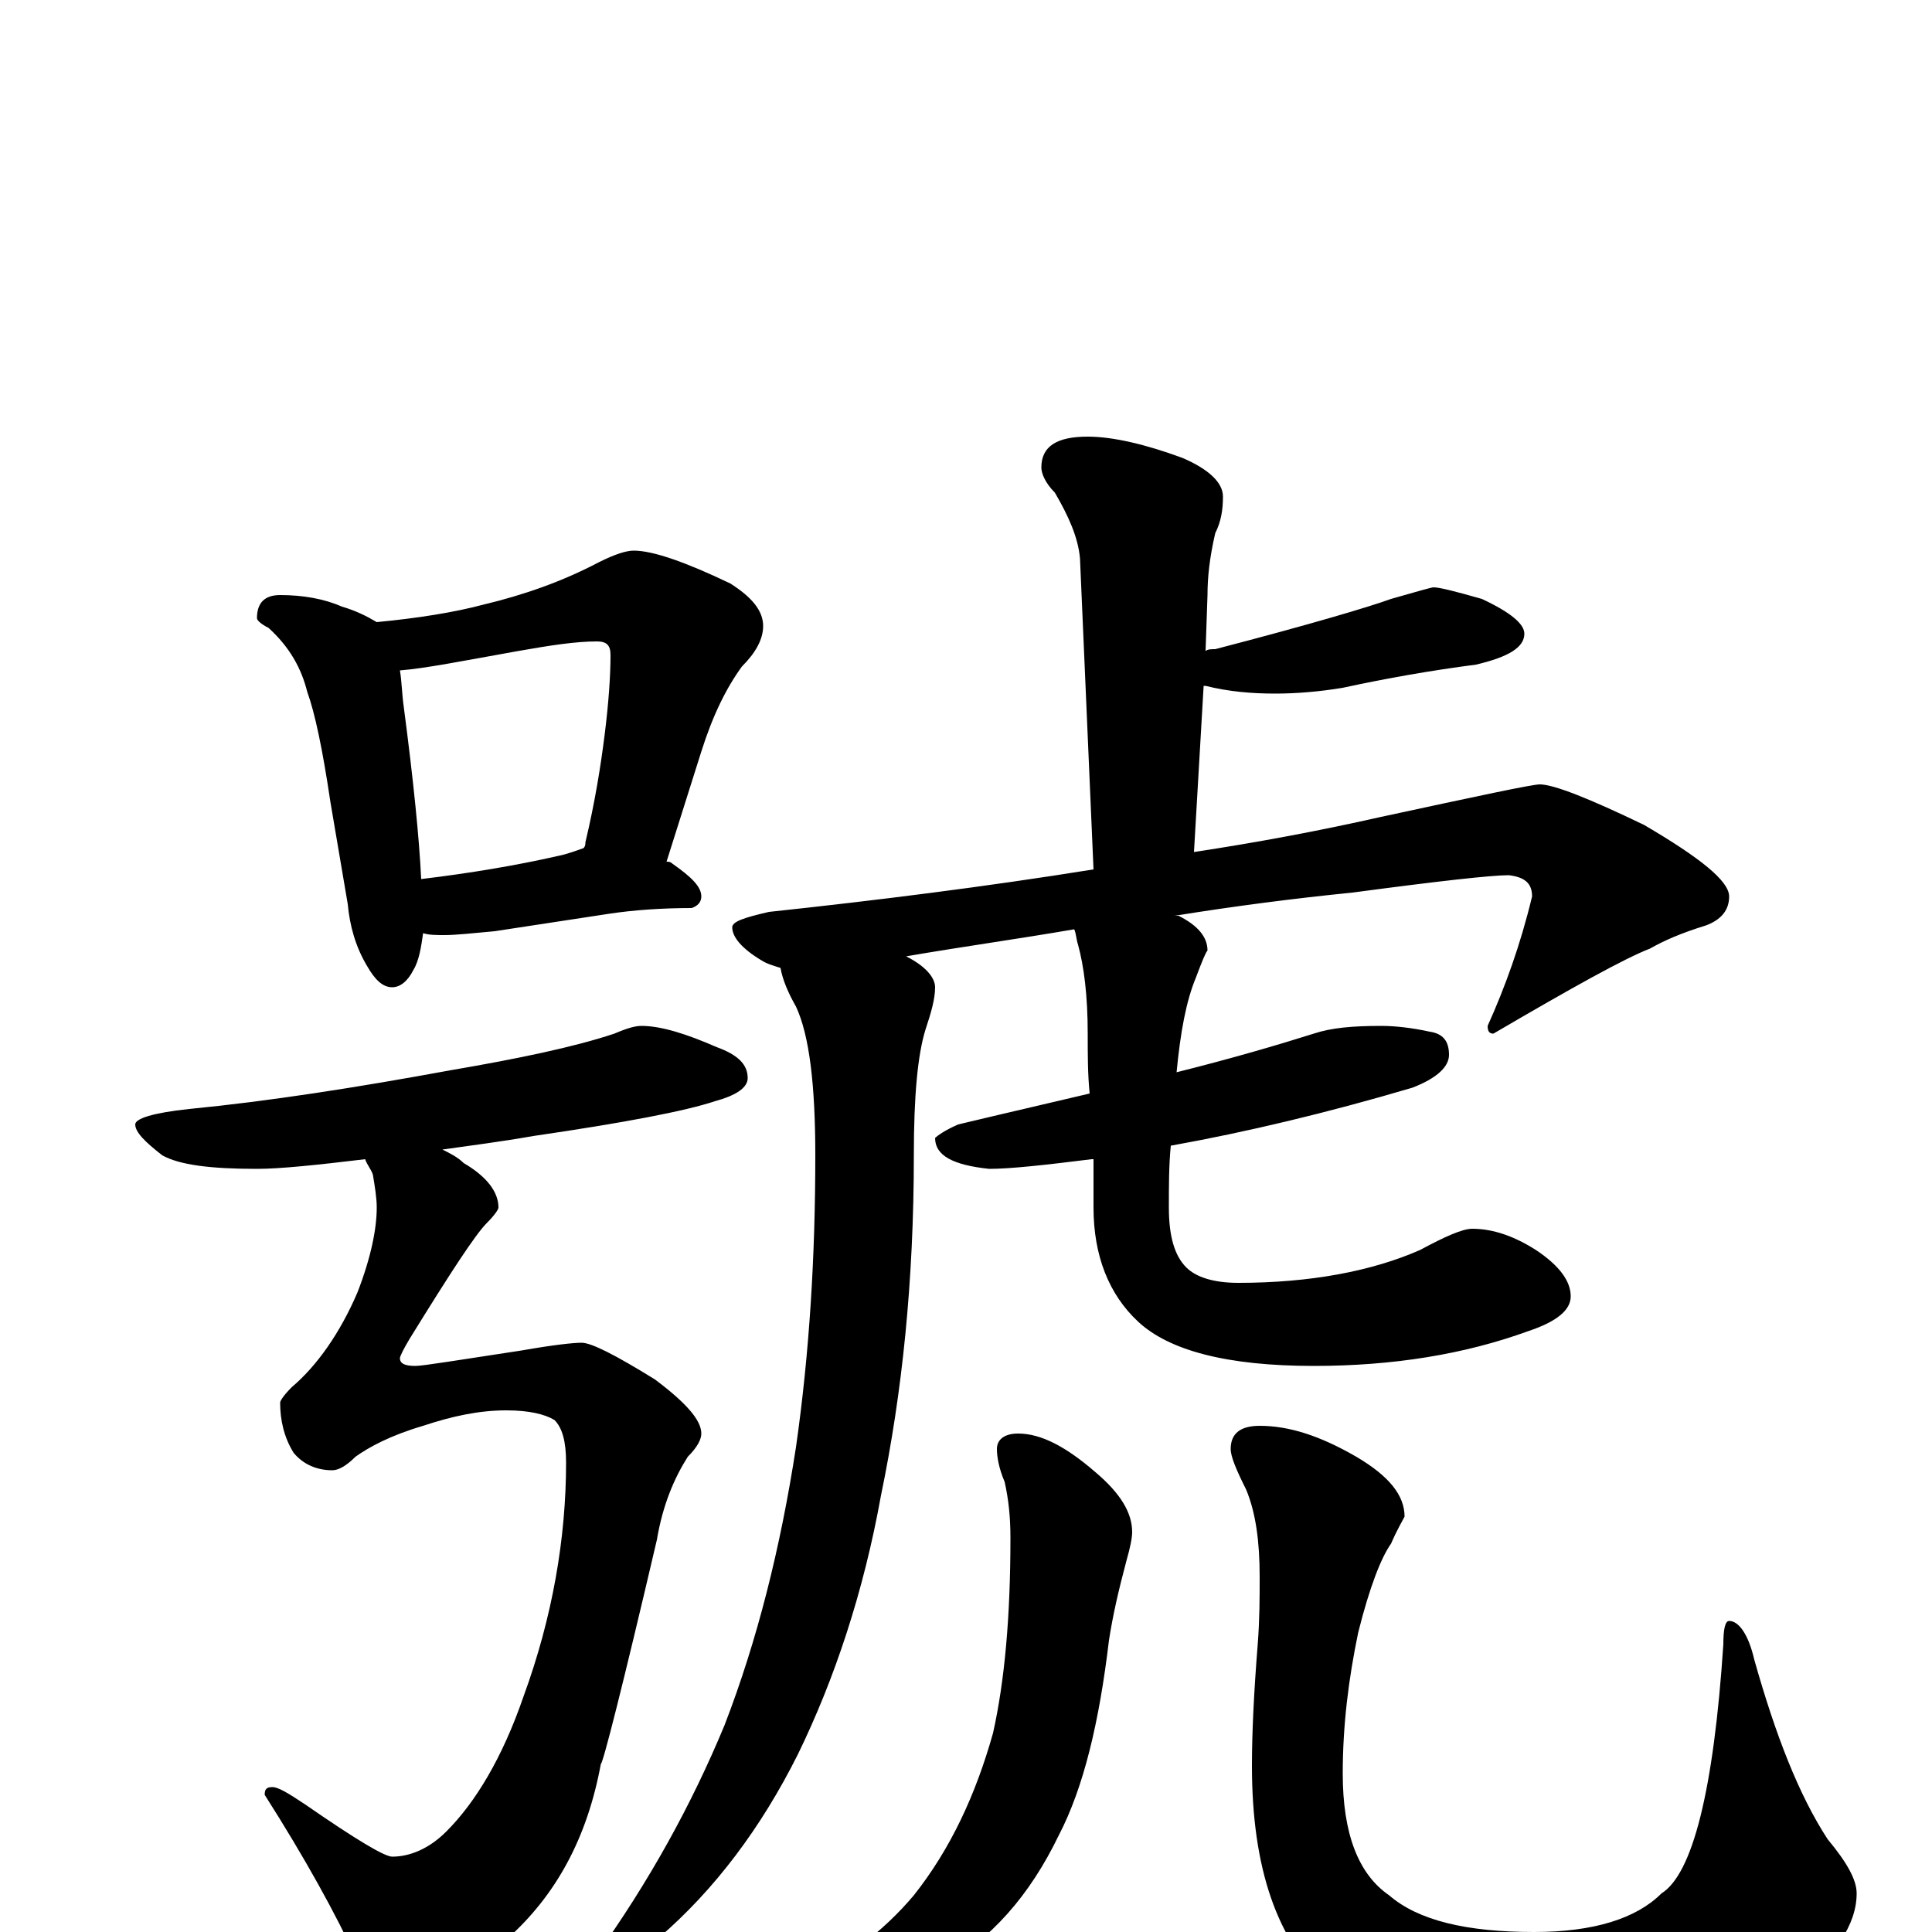<?xml version="1.0" encoding="utf-8" ?>
<!DOCTYPE svg PUBLIC "-//W3C//DTD SVG 1.1//EN" "http://www.w3.org/Graphics/SVG/1.1/DTD/svg11.dtd">
<svg version="1.1" id="Layer_1" xmlns="http://www.w3.org/2000/svg" xmlns:xlink="http://www.w3.org/1999/xlink" x="0px" y="145px" width="1000px" height="1000px" viewBox="0 0 1000 1000" enable-background="new 0 0 1000 1000" xml:space="preserve">
<g id="Layer_1">
<path id="glyph" transform="matrix(1 0 0 -1 0 1000)" d="M145,692C157,692 168,690 177,686C184,684 190,681 195,678C216,680 235,683 250,687C271,692 291,699 310,709C318,713 324,715 328,715C338,715 355,709 378,698C389,691 395,684 395,676C395,669 391,662 384,655C376,644 369,630 363,611l-18,-57C346,554 347,554 348,553C358,546 363,541 363,536C363,533 361,531 358,530C343,530 328,529 315,527l-59,-9C245,517 236,516 230,516C226,516 222,516 219,517C218,510 217,503 214,498C211,492 207,489 203,489C198,489 194,493 190,500C184,510 181,521 180,532l-9,53C167,612 163,631 159,642C156,654 150,665 139,675C135,677 133,679 133,680C133,688 137,692 145,692M218,545C243,548 267,552 289,557C294,558 299,560 302,561C303,562 303,563 303,564C308,585 311,604 313,620C315,636 316,650 316,661C316,666 314,668 309,668C298,668 285,666 268,663C240,658 220,654 207,653C208,647 208,641 209,634C214,596 217,566 218,545M332,469C342,469 355,465 371,458C382,454 387,449 387,442C387,437 381,433 370,430C355,425 324,419 276,412C259,409 243,407 229,405C233,403 237,401 240,398C252,391 258,383 258,375C258,374 256,371 252,367C246,361 233,341 212,307C209,302 207,298 207,297C207,294 210,293 215,293C219,293 237,296 270,301C287,304 297,305 301,305C306,305 318,299 339,286C355,274 363,265 363,258C363,255 361,251 356,246C349,235 343,221 340,203C322,126 312,87 311,87C304,49 288,19 262,-4C239,-22 219,-31 203,-31C196,-31 190,-26 185,-15C174,9 158,38 137,71C137,74 138,75 141,75C144,75 149,72 158,66C184,48 199,39 203,39C212,39 222,43 231,52C246,67 260,90 271,122C286,163 293,204 293,243C293,254 291,261 287,265C282,268 274,270 262,270C248,270 234,267 219,262C202,257 191,251 184,246C179,241 175,239 172,239C164,239 157,242 152,248C147,256 145,265 145,274C145,275 147,278 151,282C164,293 176,310 185,331C192,349 195,364 195,375C195,380 194,386 193,392C192,395 190,397 189,400C164,397 145,395 133,395C109,395 93,397 84,402C75,409 70,414 70,418C70,421 79,424 98,426C139,430 184,437 233,446C268,452 297,458 318,465C325,468 329,469 332,469M563,774C576,774 593,770 612,763C626,757 633,750 633,743C633,736 632,730 629,724C626,711 625,701 625,692l-1,-29C625,664 627,664 629,664C679,677 709,686 720,690C734,694 741,696 742,696C745,696 753,694 767,690C782,683 789,677 789,672C789,665 781,660 764,656C741,653 718,649 695,644C683,642 671,641 660,641C648,641 636,642 624,645l-1,0l-5,-86C651,564 683,570 714,577C765,588 793,594 797,594C804,594 822,587 851,573C880,556 895,544 895,536C895,529 891,524 883,521C870,517 861,513 854,509C841,504 814,489 773,465C771,465 770,466 770,469C779,489 787,511 793,536C793,543 789,546 781,547C772,547 745,544 700,538C670,535 639,531 608,526C609,526 609,526 610,526C620,521 625,515 625,508C624,507 622,502 619,494C614,482 611,466 609,445C637,452 661,459 680,465C689,468 700,469 715,469C722,469 731,468 740,466C747,465 750,461 750,454C750,448 744,442 731,437C687,424 645,414 606,407C605,397 605,386 605,375C605,360 608,350 614,344C619,339 628,336 641,336C678,336 710,342 735,353C748,360 757,364 762,364C773,364 784,360 795,353C807,345 813,337 813,329C813,322 806,316 791,311C758,299 721,293 680,293C635,293 605,301 589,316C574,330 566,350 566,375C566,384 566,393 566,400l-1,0C541,397 523,395 512,395C493,397 484,402 484,411C485,412 489,415 496,418C521,424 543,429 564,434C563,444 563,454 563,465C563,485 561,500 558,511C557,514 557,517 556,519C527,514 498,510 469,505C479,500 484,494 484,489C484,483 482,476 479,467C475,454 473,433 473,402C473,337 467,279 456,226C447,176 432,131 413,92C394,54 370,22 341,-3C325,-17 313,-25 305,-26C302,-27 301,-26 301,-23C301,-22 303,-18 308,-13C336,26 358,66 375,107C392,151 404,199 412,251C419,300 422,350 422,402C422,438 419,464 412,479C408,486 405,493 404,499C401,500 397,501 394,503C384,509 379,515 379,520C379,523 385,525 398,528C454,534 510,541 566,550l-7,161C558,722 553,733 546,745C541,750 539,755 539,758C539,769 547,774 563,774M527,258C539,258 552,251 567,238C580,227 586,217 586,207C586,204 585,199 583,192C579,177 576,164 574,151C569,109 561,75 548,50C533,19 513,-4 486,-19C463,-32 439,-39 414,-39C403,-39 398,-38 398,-35C398,-32 402,-29 410,-28C436,-16 457,0 473,19C492,43 505,71 514,103C520,130 523,163 523,204C523,215 522,224 520,233C517,240 516,246 516,250C516,255 520,258 527,258M652,262C667,262 683,257 702,246C719,236 727,226 727,215C726,213 723,208 720,201C715,194 709,179 703,155C698,131 695,107 695,82C695,51 703,30 719,19C734,6 759,0 794,0C825,0 847,7 860,20C876,30 887,73 892,149C892,157 893,161 895,161C900,161 905,154 908,141C919,102 931,71 946,48C956,36 961,27 961,20C961,4 950,-13 927,-30C896,-51 855,-62 802,-62C749,-62 711,-51 688,-29C661,-5 648,33 648,86C648,103 649,124 651,149C652,162 652,173 652,184C652,202 650,217 645,229C640,239 637,246 637,250C637,258 642,262 652,262z"/>
</g>
</svg>

